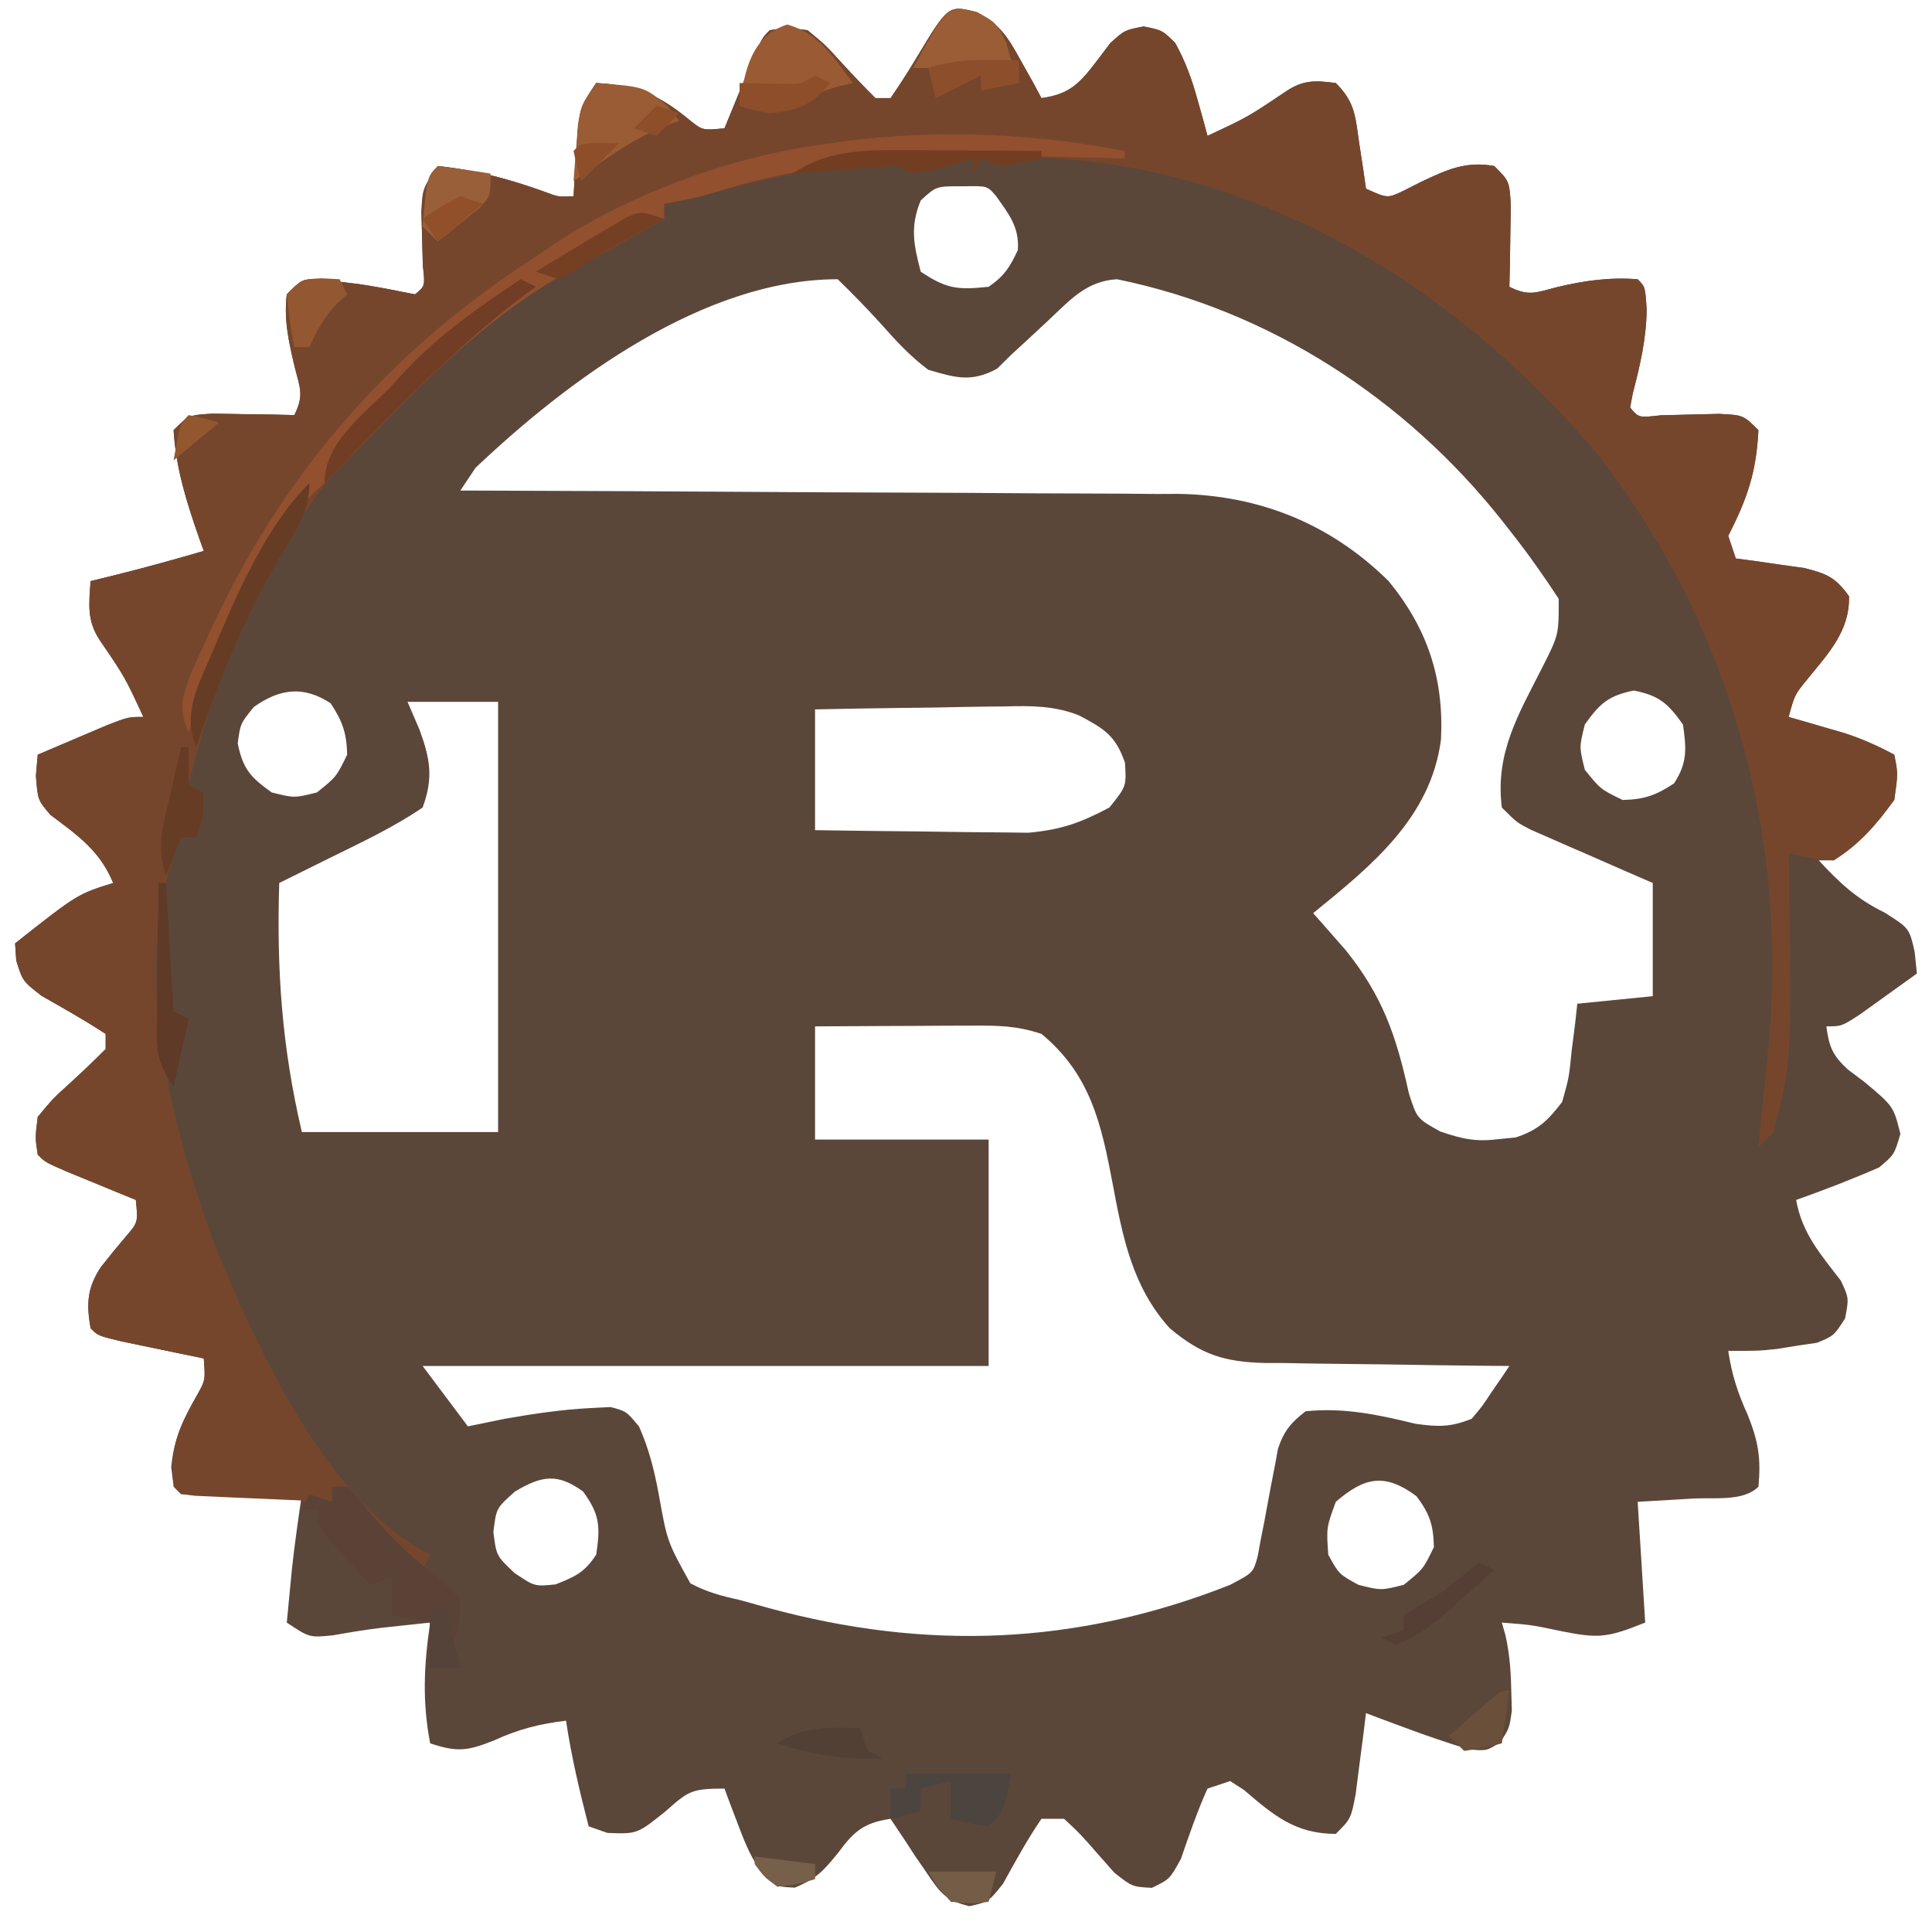 <?xml version="1.0" encoding="UTF-8"?>
<svg version="1.1" xmlns="http://www.w3.org/2000/svg" width="256" height="256">
<path d="M0 0 C3.193 1.71 4.159 3.36 5.895 6.508 C6.406 7.418 6.918 8.328 7.445 9.266 C8.008 10.314 8.008 10.314 8.582 11.383 C12.434 10.852 13.706 9.349 16.02 6.32 C16.575 5.587 17.131 4.853 17.703 4.098 C19.582 2.383 19.582 2.383 22.117 1.887 C24.582 2.383 24.582 2.383 26.289 4.055 C27.678 6.556 28.508 8.878 29.27 11.633 C29.647 12.971 29.647 12.971 30.031 14.336 C30.304 15.349 30.304 15.349 30.582 16.383 C35.911 13.896 35.911 13.896 40.77 10.633 C43.177 8.972 44.719 9.006 47.582 9.383 C50.207 12.007 50.165 13.871 50.707 17.508 C50.875 18.604 51.042 19.699 51.215 20.828 C51.336 21.671 51.457 22.514 51.582 23.383 C54.44 24.684 54.44 24.684 56.668 23.605 C57.423 23.223 58.179 22.84 58.957 22.445 C62.307 20.871 64.815 19.698 68.582 20.383 C70.582 22.383 70.582 22.383 70.777 25.641 C70.754 26.917 70.731 28.193 70.707 29.508 C70.689 30.789 70.671 32.07 70.652 33.391 C70.629 34.378 70.606 35.365 70.582 36.383 C73.159 37.671 74.084 37.16 76.832 36.445 C80.502 35.569 83.787 35.098 87.582 35.383 C88.582 36.383 88.582 36.383 88.77 39.383 C88.737 43.261 87.892 46.821 86.922 50.562 C86.81 51.163 86.698 51.764 86.582 52.383 C87.71 53.745 87.71 53.745 90.672 53.41 C93.234 53.35 95.797 53.288 98.359 53.223 C101.582 53.383 101.582 53.383 103.582 55.383 C103.304 60.945 102.128 64.407 99.582 69.383 C99.912 70.373 100.242 71.363 100.582 72.383 C101.413 72.492 102.245 72.602 103.102 72.715 C104.732 72.953 104.732 72.953 106.395 73.195 C108.013 73.422 108.013 73.422 109.664 73.652 C112.655 74.401 113.81 74.905 115.582 77.383 C115.715 82.045 112.744 85.072 109.957 88.516 C108.392 90.441 108.392 90.441 107.582 93.383 C108.595 93.673 108.595 93.673 109.629 93.969 C110.521 94.229 111.413 94.49 112.332 94.758 C113.214 95.013 114.095 95.268 115.004 95.531 C117.343 96.304 119.416 97.219 121.582 98.383 C122.082 100.883 122.082 100.883 121.582 104.383 C119.219 107.393 116.583 110.008 113.582 112.383 C112.922 112.383 112.262 112.383 111.582 112.383 C114.354 115.407 116.637 117.515 120.332 119.32 C123.582 121.383 123.582 121.383 124.285 124.512 C124.383 125.459 124.481 126.407 124.582 127.383 C122.961 128.555 121.335 129.721 119.707 130.883 C118.802 131.532 117.897 132.182 116.965 132.852 C114.582 134.383 114.582 134.383 112.582 134.383 C112.957 137.107 113.379 138.195 115.43 140.094 C116.526 140.917 116.526 140.917 117.645 141.758 C121.479 144.972 121.479 144.972 122.395 148.633 C121.582 151.383 121.582 151.383 119.582 153.07 C115.956 154.657 112.312 156.055 108.582 157.383 C109.353 161.798 111.818 164.585 114.5 168.066 C115.582 170.383 115.582 170.383 115.062 173.086 C113.582 175.383 113.582 175.383 111.34 176.309 C110.037 176.5 110.037 176.5 108.707 176.695 C107.843 176.836 106.98 176.976 106.09 177.121 C103.582 177.383 103.582 177.383 99.582 177.383 C100.058 180.523 100.818 182.902 102.145 185.82 C103.576 189.368 103.941 191.61 103.582 195.383 C101.6 197.365 97.749 196.793 95.02 196.945 C91.338 197.162 91.338 197.162 87.582 197.383 C87.912 202.663 88.242 207.943 88.582 213.383 C83.523 215.406 82.413 215.518 77.395 214.508 C73.513 213.688 73.513 213.688 69.582 213.383 C69.742 213.938 69.902 214.494 70.066 215.066 C70.625 217.576 70.786 219.875 70.832 222.445 C70.871 223.731 70.871 223.731 70.91 225.043 C70.582 227.383 70.582 227.383 69.379 229.254 C67.582 230.383 67.582 230.383 65.258 230.199 C62.389 229.324 59.579 228.37 56.77 227.32 C55.794 226.958 54.818 226.596 53.812 226.223 C53.076 225.946 52.34 225.668 51.582 225.383 C51.461 226.37 51.34 227.358 51.215 228.375 C51.047 229.656 50.88 230.938 50.707 232.258 C50.545 233.534 50.382 234.81 50.215 236.125 C49.582 239.383 49.582 239.383 47.582 241.383 C42.214 241.383 39.309 238.897 35.414 235.562 C34.809 235.173 34.205 234.784 33.582 234.383 C32.592 234.713 31.602 235.043 30.582 235.383 C29.209 238.431 28.153 241.538 27.059 244.695 C25.582 247.383 25.582 247.383 23.207 248.535 C20.582 248.383 20.582 248.383 18.23 246.512 C17.48 245.665 16.73 244.818 15.957 243.945 C13.759 241.424 13.759 241.424 11.582 239.383 C10.592 239.383 9.602 239.383 8.582 239.383 C6.686 242.151 5.119 245.042 3.496 247.977 C1.582 250.383 1.582 250.383 -0.945 250.965 C-4.099 250.222 -4.818 249.23 -6.605 246.57 C-7.094 245.863 -7.583 245.155 -8.086 244.426 C-8.526 243.752 -8.965 243.077 -9.418 242.383 C-10.078 241.393 -10.738 240.403 -11.418 239.383 C-14.987 239.935 -16.233 241.014 -18.355 243.883 C-20.315 246.288 -21.188 247.287 -24.105 248.508 C-26.418 248.383 -26.418 248.383 -27.926 247.199 C-29.74 244.991 -30.6 242.866 -31.605 240.195 C-31.95 239.294 -32.294 238.393 -32.648 237.465 C-32.902 236.778 -33.156 236.091 -33.418 235.383 C-37.852 235.383 -38.177 235.699 -41.293 238.445 C-44.986 241.398 -44.986 241.398 -48.918 241.258 C-49.743 240.969 -50.568 240.68 -51.418 240.383 C-52.623 235.725 -53.703 231.146 -54.418 226.383 C-57.996 226.819 -60.676 227.5 -63.98 229.008 C-67.522 230.424 -68.878 230.563 -72.418 229.383 C-73.486 223.806 -73.244 218.988 -72.418 213.383 C-73.772 213.527 -75.126 213.673 -76.48 213.82 C-77.299 213.908 -78.118 213.996 -78.961 214.086 C-81.082 214.342 -83.19 214.697 -85.293 215.07 C-88.418 215.383 -88.418 215.383 -91.418 213.383 C-91.274 211.862 -91.128 210.341 -90.98 208.82 C-90.899 207.973 -90.818 207.126 -90.734 206.254 C-90.37 202.951 -89.901 199.67 -89.418 196.383 C-90.561 196.394 -91.705 196.406 -92.883 196.418 C-94.374 196.427 -95.865 196.436 -97.355 196.445 C-98.11 196.454 -98.865 196.462 -99.643 196.471 C-101.568 196.479 -103.493 196.435 -105.418 196.383 C-106.418 195.383 -106.418 195.383 -106.73 192.82 C-106.376 188.925 -105.198 186.569 -103.293 183.215 C-102.202 181.27 -102.202 181.27 -102.418 178.383 C-103.917 178.075 -103.917 178.075 -105.445 177.762 C-107.381 177.358 -107.381 177.358 -109.355 176.945 C-110.643 176.678 -111.931 176.412 -113.258 176.137 C-116.418 175.383 -116.418 175.383 -117.418 174.383 C-117.971 171.142 -117.885 169.104 -116.078 166.312 C-114.99 164.925 -113.874 163.557 -112.73 162.215 C-111.127 160.352 -111.127 160.352 -111.418 157.383 C-112.7 156.859 -112.7 156.859 -114.008 156.324 C-115.113 155.869 -116.217 155.414 -117.355 154.945 C-119.009 154.267 -119.009 154.267 -120.695 153.574 C-123.418 152.383 -123.418 152.383 -124.418 151.383 C-124.762 149.113 -124.762 149.113 -124.418 146.383 C-122.449 143.996 -122.449 143.996 -119.918 141.695 C-118.388 140.29 -116.88 138.859 -115.418 137.383 C-115.418 136.723 -115.418 136.063 -115.418 135.383 C-118.184 133.574 -121.041 131.965 -123.914 130.332 C-126.418 128.383 -126.418 128.383 -127.266 125.652 C-127.316 124.903 -127.366 124.154 -127.418 123.383 C-119.156 116.863 -119.156 116.863 -114.418 115.383 C-116.208 111.067 -119.082 109.105 -122.738 106.359 C-124.418 104.383 -124.418 104.383 -124.66 101.156 C-124.58 100.241 -124.5 99.326 -124.418 98.383 C-122.461 97.545 -120.503 96.713 -118.543 95.883 C-116.907 95.187 -116.907 95.187 -115.238 94.477 C-112.418 93.383 -112.418 93.383 -110.418 93.383 C-112.884 88.069 -112.884 88.069 -116.168 83.258 C-117.927 80.619 -117.629 78.476 -117.418 75.383 C-116.242 75.094 -115.067 74.805 -113.855 74.508 C-110.016 73.55 -106.217 72.491 -102.418 71.383 C-102.623 70.814 -102.828 70.246 -103.039 69.66 C-104.701 64.896 -106.109 60.436 -106.418 55.383 C-104.418 53.383 -104.418 53.383 -101.16 53.188 C-99.246 53.222 -99.246 53.222 -97.293 53.258 C-95.371 53.285 -95.371 53.285 -93.41 53.312 C-92.423 53.336 -91.435 53.359 -90.418 53.383 C-89.125 50.797 -89.646 49.831 -90.355 47.07 C-91.136 43.768 -91.832 40.795 -91.418 37.383 C-89.418 35.383 -89.418 35.383 -87.211 35.371 C-86.351 35.478 -85.491 35.585 -84.605 35.695 C-83.713 35.802 -82.821 35.909 -81.902 36.02 C-80.044 36.291 -78.196 36.632 -76.355 37.008 C-75.396 37.193 -75.396 37.193 -74.418 37.383 C-73.086 36.284 -73.086 36.284 -73.391 33.547 C-73.45 31.193 -73.513 28.838 -73.578 26.484 C-73.418 23.383 -73.418 23.383 -71.418 20.383 C-66.427 20.914 -62.06 22.062 -57.336 23.762 C-55.437 24.486 -55.437 24.486 -53.418 24.383 C-53.344 23.136 -53.344 23.136 -53.27 21.863 C-53.195 20.777 -53.12 19.69 -53.043 18.57 C-52.973 17.491 -52.904 16.412 -52.832 15.301 C-52.418 12.383 -52.418 12.383 -50.418 9.383 C-45.027 9.713 -42.164 10.886 -37.996 14.324 C-36.319 15.661 -36.319 15.661 -33.418 15.383 C-32.894 14.101 -32.894 14.101 -32.359 12.793 C-31.904 11.688 -31.449 10.584 -30.98 9.445 C-30.528 8.343 -30.076 7.241 -29.609 6.105 C-28.418 3.383 -28.418 3.383 -27.418 2.383 C-25.148 2.039 -25.148 2.039 -22.418 2.383 C-20.031 4.352 -20.031 4.352 -17.73 6.883 C-16.325 8.413 -14.894 9.921 -13.418 11.383 C-12.758 11.383 -12.098 11.383 -11.418 11.383 C-10.184 9.616 -9.029 7.793 -7.918 5.945 C-3.756 -0.959 -3.756 -0.959 0 0 Z M-7.418 24.945 C-8.849 28.434 -8.352 30.78 -7.418 34.383 C-3.949 36.696 -2.496 36.808 1.582 36.383 C3.667 34.945 4.394 33.785 5.457 31.508 C5.638 28.437 4.313 26.846 2.582 24.383 C1.417 23.005 1.417 23.005 -1.793 23.07 C-5.362 23.046 -5.362 23.046 -7.418 24.945 Z M-66.418 60.383 C-67.078 61.373 -67.738 62.363 -68.418 63.383 C-66.519 63.388 -66.519 63.388 -64.582 63.394 C-52.621 63.431 -40.66 63.489 -28.699 63.567 C-22.551 63.606 -16.403 63.638 -10.254 63.654 C-4.315 63.669 1.624 63.704 7.564 63.751 C9.824 63.766 12.084 63.774 14.344 63.775 C17.522 63.777 20.7 63.804 23.878 63.837 C25.264 63.829 25.264 63.829 26.677 63.822 C37.466 63.992 46.892 67.786 54.582 75.383 C59.732 81.666 61.928 88.295 61.52 96.383 C60.162 106.78 52.288 113.11 44.582 119.383 C45.162 120.036 45.162 120.036 45.754 120.703 C46.275 121.299 46.795 121.894 47.332 122.508 C47.843 123.088 48.353 123.668 48.879 124.266 C53.794 130.376 55.595 135.642 57.262 143.238 C58.333 146.592 58.333 146.592 61.426 148.312 C64.401 149.321 66.134 149.706 69.207 149.32 C69.942 149.247 70.677 149.173 71.434 149.098 C74.416 148.105 75.675 146.88 77.582 144.383 C78.49 141.129 78.49 141.129 78.832 137.633 C78.982 136.462 79.131 135.292 79.285 134.086 C79.432 132.748 79.432 132.748 79.582 131.383 C82.882 131.053 86.182 130.723 89.582 130.383 C89.582 125.433 89.582 120.483 89.582 115.383 C88.306 114.829 87.03 114.274 85.715 113.703 C84.045 112.972 82.376 112.24 80.707 111.508 C79.865 111.143 79.024 110.778 78.156 110.402 C77.351 110.048 76.545 109.693 75.715 109.328 C74.971 109.003 74.228 108.679 73.461 108.344 C71.582 107.383 71.582 107.383 69.582 105.383 C68.68 98.185 71.763 93.089 74.914 86.879 C77.136 82.49 77.136 82.49 77.117 77.727 C75.152 74.726 73.111 71.825 70.895 69.008 C70.442 68.431 69.989 67.853 69.522 67.259 C56.797 51.225 38.832 39.513 18.582 35.383 C14.551 35.635 12.435 38.07 9.582 40.758 C7.924 42.309 6.258 43.852 4.582 45.383 C3.963 45.994 3.345 46.605 2.707 47.234 C-0.697 49.074 -2.767 48.452 -6.418 47.383 C-8.795 45.614 -10.706 43.532 -12.668 41.32 C-14.535 39.264 -16.42 37.32 -18.418 35.383 C-36.159 35.383 -54.154 48.739 -66.418 60.383 Z M-95.793 92.07 C-97.57 94.269 -97.57 94.269 -97.918 96.883 C-97.244 100.253 -96.209 101.4 -93.418 103.383 C-90.418 104.133 -90.418 104.133 -87.418 103.383 C-84.846 101.314 -84.846 101.314 -83.418 98.383 C-83.487 95.488 -84.029 93.976 -85.605 91.57 C-89.224 89.2 -92.367 89.636 -95.793 92.07 Z M80.582 94.383 C79.832 97.383 79.832 97.383 80.582 100.383 C82.651 102.954 82.651 102.954 85.582 104.383 C88.477 104.314 89.989 103.771 92.395 102.195 C94.192 99.452 94.04 97.587 93.582 94.383 C91.599 91.592 90.452 90.557 87.082 89.883 C83.712 90.557 82.565 91.592 80.582 94.383 Z M-75.418 91.383 C-74.902 92.579 -74.387 93.775 -73.855 95.008 C-72.438 98.841 -71.947 101.429 -73.418 105.383 C-77.285 108.023 -81.537 110.002 -85.73 112.07 C-86.376 112.391 -87.021 112.711 -87.686 113.041 C-89.262 113.823 -90.84 114.603 -92.418 115.383 C-92.775 126.922 -92.067 137.126 -89.418 148.383 C-80.838 148.383 -72.258 148.383 -63.418 148.383 C-63.418 129.573 -63.418 110.763 -63.418 91.383 C-67.378 91.383 -71.338 91.383 -75.418 91.383 Z M-21.418 92.383 C-21.418 97.663 -21.418 102.943 -21.418 108.383 C-16.988 108.452 -12.56 108.512 -8.131 108.548 C-6.626 108.563 -5.122 108.583 -3.618 108.609 C-1.446 108.646 0.726 108.663 2.898 108.676 C4.854 108.699 4.854 108.699 6.85 108.723 C11.194 108.327 13.745 107.419 17.582 105.383 C19.841 102.576 19.841 102.576 19.645 99.445 C18.388 95.823 16.905 94.961 13.593 93.192 C10.333 91.88 7.131 91.888 3.68 91.992 C2.957 91.998 2.235 92.004 1.49 92.009 C-0.792 92.032 -3.073 92.082 -5.355 92.133 C-6.913 92.153 -8.471 92.171 -10.029 92.188 C-13.827 92.228 -17.62 92.306 -21.418 92.383 Z M-21.418 134.383 C-21.418 139.333 -21.418 144.283 -21.418 149.383 C-13.828 149.383 -6.238 149.383 1.582 149.383 C1.582 159.283 1.582 169.183 1.582 179.383 C-23.168 179.383 -47.918 179.383 -73.418 179.383 C-71.438 182.023 -69.458 184.663 -67.418 187.383 C-65.005 186.888 -65.005 186.888 -62.543 186.383 C-58.667 185.697 -54.851 185.137 -50.918 184.945 C-49.727 184.885 -49.727 184.885 -48.512 184.824 C-46.418 185.383 -46.418 185.383 -44.742 187.406 C-43.432 190.35 -42.734 193.149 -42.142 196.31 C-41.011 202.655 -41.011 202.655 -37.945 208.176 C-35.774 209.345 -33.833 209.85 -31.418 210.383 C-29.539 210.907 -29.539 210.907 -27.621 211.441 C-6.688 217.147 13.305 216.401 33.582 208.383 C36.648 206.768 36.648 206.768 37.242 204.551 C37.375 203.826 37.508 203.102 37.645 202.355 C37.802 201.563 37.959 200.771 38.121 199.955 C38.273 199.127 38.425 198.299 38.582 197.445 C38.884 195.809 39.196 194.175 39.52 192.543 C39.652 191.817 39.785 191.092 39.922 190.344 C40.718 187.979 41.617 186.906 43.582 185.383 C48.677 184.863 53.234 185.841 58.152 187.043 C61.14 187.461 62.751 187.507 65.582 186.383 C66.97 184.743 66.97 184.743 68.239 182.821 C68.68 182.18 69.122 181.539 69.576 180.879 C70.074 180.138 70.074 180.138 70.582 179.383 C69.432 179.373 68.282 179.364 67.097 179.354 C62.814 179.314 58.532 179.249 54.249 179.175 C52.399 179.147 50.548 179.126 48.697 179.112 C46.031 179.09 43.365 179.044 40.699 178.992 C39.877 178.991 39.055 178.99 38.208 178.988 C32.884 178.854 29.795 177.922 25.582 174.383 C20.631 168.934 19.335 162.296 18.02 155.258 C16.519 147.339 15.086 140.756 8.582 135.383 C5.285 134.284 2.852 134.269 -0.617 134.285 C-2.43 134.29 -2.43 134.29 -4.279 134.295 C-5.542 134.303 -6.805 134.312 -8.105 134.32 C-9.38 134.325 -10.654 134.329 -11.967 134.334 C-15.117 134.346 -18.268 134.364 -21.418 134.383 Z M-61.168 196.008 C-63.658 198.22 -63.658 198.22 -64.043 201.383 C-63.648 204.537 -63.648 204.537 -61.23 206.82 C-58.571 208.608 -58.571 208.608 -55.793 208.32 C-53.183 207.29 -51.958 206.733 -50.418 204.383 C-49.866 200.677 -49.924 199.053 -52.168 196.008 C-55.582 193.542 -57.635 193.92 -61.168 196.008 Z M47.582 197.383 C46.334 200.788 46.334 200.788 46.582 204.383 C47.999 206.966 47.999 206.966 50.582 208.383 C53.582 209.133 53.582 209.133 56.582 208.383 C59.154 206.314 59.154 206.314 60.582 203.383 C60.512 200.437 60.03 198.98 58.27 196.633 C54.155 193.585 51.461 194.028 47.582 197.383 Z " fill="#5B473A" transform="translate(129.418,1.617)"/>
<path d="M0 0 C3.193 1.71 4.159 3.36 5.895 6.508 C6.406 7.418 6.918 8.328 7.445 9.266 C8.008 10.314 8.008 10.314 8.582 11.383 C12.434 10.852 13.706 9.349 16.02 6.32 C16.575 5.587 17.131 4.853 17.703 4.098 C19.582 2.383 19.582 2.383 22.117 1.887 C24.582 2.383 24.582 2.383 26.289 4.055 C27.678 6.556 28.508 8.878 29.27 11.633 C29.647 12.971 29.647 12.971 30.031 14.336 C30.304 15.349 30.304 15.349 30.582 16.383 C35.911 13.896 35.911 13.896 40.77 10.633 C43.177 8.972 44.719 9.006 47.582 9.383 C50.207 12.007 50.165 13.871 50.707 17.508 C50.875 18.604 51.042 19.699 51.215 20.828 C51.336 21.671 51.457 22.514 51.582 23.383 C54.44 24.684 54.44 24.684 56.668 23.605 C57.423 23.223 58.179 22.84 58.957 22.445 C62.307 20.871 64.815 19.698 68.582 20.383 C70.582 22.383 70.582 22.383 70.777 25.641 C70.754 26.917 70.731 28.193 70.707 29.508 C70.689 30.789 70.671 32.07 70.652 33.391 C70.629 34.378 70.606 35.365 70.582 36.383 C73.159 37.671 74.084 37.16 76.832 36.445 C80.502 35.569 83.787 35.098 87.582 35.383 C88.582 36.383 88.582 36.383 88.77 39.383 C88.737 43.261 87.892 46.821 86.922 50.562 C86.81 51.163 86.698 51.764 86.582 52.383 C87.71 53.745 87.71 53.745 90.672 53.41 C93.234 53.35 95.797 53.288 98.359 53.223 C101.582 53.383 101.582 53.383 103.582 55.383 C103.304 60.945 102.128 64.407 99.582 69.383 C99.912 70.373 100.242 71.363 100.582 72.383 C101.413 72.492 102.245 72.602 103.102 72.715 C104.732 72.953 104.732 72.953 106.395 73.195 C108.013 73.422 108.013 73.422 109.664 73.652 C112.655 74.401 113.81 74.905 115.582 77.383 C115.715 82.045 112.744 85.072 109.957 88.516 C108.392 90.441 108.392 90.441 107.582 93.383 C108.595 93.673 108.595 93.673 109.629 93.969 C110.521 94.229 111.413 94.49 112.332 94.758 C113.214 95.013 114.095 95.268 115.004 95.531 C117.343 96.304 119.416 97.219 121.582 98.383 C122.082 100.883 122.082 100.883 121.582 104.383 C119.323 107.569 116.915 110.326 113.582 112.383 C110.309 112.105 110.309 112.105 107.582 111.383 C107.593 112.006 107.603 112.63 107.614 113.272 C107.989 139.066 107.989 139.066 105.582 148.383 C104.922 149.043 104.262 149.703 103.582 150.383 C103.643 149.794 103.703 149.205 103.766 148.598 C104.042 145.881 104.312 143.163 104.582 140.445 C104.677 139.519 104.773 138.593 104.871 137.639 C107.678 109.073 99.823 80.923 82.047 58.285 C64.592 37.732 40.446 22.174 13.064 19.559 C-3.411 18.388 -18.574 19.222 -34.456 23.832 C-36.755 24.478 -39.066 24.968 -41.418 25.383 C-41.418 26.043 -41.418 26.703 -41.418 27.383 C-42.73 28.112 -44.043 28.841 -45.355 29.57 C-46.179 30.031 -47.003 30.491 -47.852 30.965 C-49.46 31.853 -51.076 32.728 -52.703 33.582 C-70.496 43.028 -86.679 59.214 -95.418 77.383 C-95.711 77.986 -96.004 78.589 -96.306 79.211 C-99.874 86.708 -102.538 94.3 -104.418 102.383 C-103.758 102.713 -103.098 103.043 -102.418 103.383 C-102.418 106.383 -102.418 106.383 -103.418 109.383 C-104.078 109.383 -104.738 109.383 -105.418 109.383 C-112.623 125.316 -106.753 147.543 -101.043 163.195 C-95.576 176.538 -86.237 197.474 -72.418 204.383 C-72.748 205.043 -73.078 205.703 -73.418 206.383 C-74.717 205.308 -76.007 204.222 -77.293 203.133 C-78.012 202.53 -78.732 201.926 -79.473 201.305 C-81.388 199.412 -82.382 197.846 -83.418 195.383 C-84.078 195.383 -84.738 195.383 -85.418 195.383 C-85.418 196.043 -85.418 196.703 -85.418 197.383 C-88.731 197.245 -92.043 197.096 -95.355 196.945 C-96.301 196.906 -97.247 196.867 -98.221 196.826 C-99.12 196.784 -100.019 196.742 -100.945 196.699 C-102.194 196.644 -102.194 196.644 -103.469 196.588 C-105.418 196.383 -105.418 196.383 -106.418 195.383 C-107.024 190.412 -105.681 187.418 -103.293 183.215 C-102.202 181.27 -102.202 181.27 -102.418 178.383 C-103.917 178.075 -103.917 178.075 -105.445 177.762 C-107.381 177.358 -107.381 177.358 -109.355 176.945 C-110.643 176.678 -111.931 176.412 -113.258 176.137 C-116.418 175.383 -116.418 175.383 -117.418 174.383 C-117.971 171.142 -117.885 169.104 -116.078 166.312 C-114.99 164.925 -113.874 163.557 -112.73 162.215 C-111.127 160.352 -111.127 160.352 -111.418 157.383 C-112.7 156.859 -112.7 156.859 -114.008 156.324 C-115.113 155.869 -116.217 155.414 -117.355 154.945 C-119.009 154.267 -119.009 154.267 -120.695 153.574 C-123.418 152.383 -123.418 152.383 -124.418 151.383 C-124.762 149.113 -124.762 149.113 -124.418 146.383 C-122.449 143.996 -122.449 143.996 -119.918 141.695 C-118.388 140.29 -116.88 138.859 -115.418 137.383 C-115.418 136.723 -115.418 136.063 -115.418 135.383 C-118.184 133.574 -121.041 131.965 -123.914 130.332 C-126.418 128.383 -126.418 128.383 -127.266 125.652 C-127.316 124.903 -127.366 124.154 -127.418 123.383 C-119.156 116.863 -119.156 116.863 -114.418 115.383 C-116.208 111.067 -119.082 109.105 -122.738 106.359 C-124.418 104.383 -124.418 104.383 -124.66 101.156 C-124.58 100.241 -124.5 99.326 -124.418 98.383 C-122.461 97.545 -120.503 96.713 -118.543 95.883 C-116.907 95.187 -116.907 95.187 -115.238 94.477 C-112.418 93.383 -112.418 93.383 -110.418 93.383 C-112.884 88.069 -112.884 88.069 -116.168 83.258 C-117.927 80.619 -117.629 78.476 -117.418 75.383 C-116.242 75.094 -115.067 74.805 -113.855 74.508 C-110.016 73.55 -106.217 72.491 -102.418 71.383 C-102.623 70.814 -102.828 70.246 -103.039 69.66 C-104.701 64.896 -106.109 60.436 -106.418 55.383 C-104.418 53.383 -104.418 53.383 -101.16 53.188 C-99.246 53.222 -99.246 53.222 -97.293 53.258 C-95.371 53.285 -95.371 53.285 -93.41 53.312 C-92.423 53.336 -91.435 53.359 -90.418 53.383 C-89.125 50.797 -89.646 49.831 -90.355 47.07 C-91.136 43.768 -91.832 40.795 -91.418 37.383 C-89.418 35.383 -89.418 35.383 -87.211 35.371 C-86.351 35.478 -85.491 35.585 -84.605 35.695 C-83.713 35.802 -82.821 35.909 -81.902 36.02 C-80.044 36.291 -78.196 36.632 -76.355 37.008 C-75.396 37.193 -75.396 37.193 -74.418 37.383 C-73.086 36.284 -73.086 36.284 -73.391 33.547 C-73.45 31.193 -73.513 28.838 -73.578 26.484 C-73.418 23.383 -73.418 23.383 -71.418 20.383 C-66.427 20.914 -62.06 22.062 -57.336 23.762 C-55.437 24.486 -55.437 24.486 -53.418 24.383 C-53.344 23.136 -53.344 23.136 -53.27 21.863 C-53.195 20.777 -53.12 19.69 -53.043 18.57 C-52.973 17.491 -52.904 16.412 -52.832 15.301 C-52.418 12.383 -52.418 12.383 -50.418 9.383 C-45.027 9.713 -42.164 10.886 -37.996 14.324 C-36.319 15.661 -36.319 15.661 -33.418 15.383 C-32.894 14.101 -32.894 14.101 -32.359 12.793 C-31.904 11.688 -31.449 10.584 -30.98 9.445 C-30.528 8.343 -30.076 7.241 -29.609 6.105 C-28.418 3.383 -28.418 3.383 -27.418 2.383 C-25.148 2.039 -25.148 2.039 -22.418 2.383 C-20.031 4.352 -20.031 4.352 -17.73 6.883 C-16.325 8.413 -14.894 9.921 -13.418 11.383 C-12.758 11.383 -12.098 11.383 -11.418 11.383 C-10.184 9.616 -9.029 7.793 -7.918 5.945 C-3.756 -0.959 -3.756 -0.959 0 0 Z " fill="#76462C" transform="translate(129.418,1.617)"/>
<path d="M0 0 C0 0.33 0 0.66 0 1 C-0.95 0.974 -1.901 0.948 -2.88 0.921 C-20.496 0.478 -37.183 0.099 -54.183 5.449 C-56.428 6.13 -58.689 6.599 -61 7 C-61 7.66 -61 8.32 -61 9 C-62.969 10.094 -62.969 10.094 -64.938 11.188 C-65.761 11.648 -66.585 12.108 -67.434 12.582 C-69.042 13.471 -70.658 14.345 -72.285 15.199 C-81.969 20.34 -89.621 27.327 -97.25 35.125 C-98.026 35.91 -98.802 36.695 -99.602 37.504 C-101.092 39.012 -102.578 40.524 -104.061 42.04 C-105.605 43.601 -107.194 45.117 -108.797 46.617 C-111.442 49.478 -113.233 52.561 -115 56 C-115.34 56.648 -115.681 57.297 -116.031 57.965 C-119.196 64.126 -121.707 70.463 -124 77 C-125.363 73.964 -124.914 72.75 -123.812 69.531 C-123.223 68.181 -122.618 66.838 -122 65.5 C-121.678 64.789 -121.356 64.079 -121.025 63.347 C-111.46 42.61 -97.177 26.309 -78 14 C-77.215 13.457 -76.43 12.915 -75.621 12.355 C-65.156 5.457 -51.441 0.53 -39 -1 C-38.256 -1.108 -37.512 -1.217 -36.746 -1.328 C-24.406 -2.873 -12.19 -2.338 0 0 Z " fill="#92502F" transform="translate(149,20)"/>
<path d="M0 0 C0.66 0 1.32 0 2 0 C3.445 1.504 3.445 1.504 5.125 3.562 C7.708 6.652 10.334 9.142 13.5 11.625 C15.535 13.336 15.535 13.336 17 15 C16.938 18.25 16.938 18.25 16 21 C16.33 21.99 16.66 22.98 17 24 C15.68 24 14.36 24 13 24 C13 22.02 13 20.04 13 18 C11.35 17.67 9.7 17.34 8 17 C8 15.35 8 13.7 8 12 C7.01 12.33 6.02 12.66 5 13 C3.827 11.714 2.662 10.421 1.5 9.125 C0.85 8.406 0.201 7.686 -0.469 6.945 C-2 5 -2 5 -2 3 C-2.66 3 -3.32 3 -4 3 C-3.67 2.34 -3.34 1.68 -3 1 C-2.01 1.33 -1.02 1.66 0 2 C0 1.34 0 0.68 0 0 Z " fill="#5B4236" transform="translate(44,197)"/>
<path d="M0 0 C4.198 1.172 6.158 4.342 8.688 7.75 C8.07 7.894 7.453 8.039 6.816 8.188 C4.57 8.781 2.747 9.687 0.688 10.75 C-2.446 11.794 -3.302 11.684 -6.312 10.75 C-5.66 6.18 -4.794 1.555 0 0 Z " fill="#9A5B34" transform="translate(104.312,3.25)"/>
<path d="M0 0 C6.4 0.492 6.4 0.492 9.438 3.062 C10.211 4.022 10.211 4.022 11 5 C10.274 5.266 9.549 5.531 8.801 5.805 C5.998 7.001 3.695 8.403 1.188 10.125 C0.397 10.664 -0.393 11.203 -1.207 11.758 C-1.799 12.168 -2.39 12.578 -3 13 C-2.886 11.395 -2.758 9.791 -2.625 8.188 C-2.555 7.294 -2.486 6.401 -2.414 5.48 C-2 3 -2 3 0 0 Z " fill="#9A5C35" transform="translate(79,11)"/>
<path d="M0 0 C0 4.125 -2.062 6.753 -4.125 10.188 C-8.775 18.143 -12.047 26.292 -15 35 C-16.943 30.324 -14.555 26.548 -12.753 22.15 C-9.589 14.672 -5.79 5.79 0 0 Z M-17 35 C-16.67 35 -16.34 35 -16 35 C-16 36.65 -16 38.3 -16 40 C-15.34 40.33 -14.68 40.66 -14 41 C-14 44 -14 44 -15 47 C-15.66 47 -16.32 47 -17 47 C-17.66 48.65 -18.32 50.3 -19 52 C-20.302 48.094 -19.478 45.805 -18.562 41.812 C-18.275 40.54 -17.988 39.268 -17.691 37.957 C-17.463 36.981 -17.235 36.005 -17 35 Z " fill="#673C25" transform="translate(41,64)"/>
<path d="M0 0 C4.62 0 9.24 0 14 0 C13 5 13 5 11 7 C8.375 6.625 8.375 6.625 6 6 C6 4.35 6 2.7 6 1 C4.68 1.33 3.36 1.66 2 2 C2 2.99 2 3.98 2 5 C0.68 5.33 -0.64 5.66 -2 6 C-2 4.68 -2 3.36 -2 2 C-1.34 2 -0.68 2 0 2 C0 1.34 0 0.68 0 0 Z " fill="#4C443F" transform="translate(120,235)"/>
<path d="M0 0 C0.66 0.33 1.32 0.66 2 1 C1.23 1.553 1.23 1.553 0.445 2.117 C-9.241 9.455 -17.517 18.337 -26 27 C-26 21.499 -20.633 17.826 -17 14 C-16.404 13.352 -15.809 12.703 -15.195 12.035 C-10.662 7.252 -5.481 3.629 0 0 Z " fill="#713D24" transform="translate(69,37)"/>
<path d="M0 0 C2.5 1.375 2.5 1.375 3.812 4 C4.153 5.176 4.153 5.176 4.5 6.375 C0.114 7.077 -4.058 7.483 -8.5 7.375 C-3.94 -0.985 -3.94 -0.985 0 0 Z " fill="#9A5D36" transform="translate(129.5,1.625)"/>
<path d="M0 0 C2.339 0.287 4.674 0.619 7 1 C7 4 7 4 5.469 5.605 C4.819 6.128 4.169 6.65 3.5 7.188 C2.85 7.717 2.201 8.247 1.531 8.793 C1.026 9.191 0.521 9.59 0 10 C-0.66 9.34 -1.32 8.68 -2 8 C-1.423 1.423 -1.423 1.423 0 0 Z " fill="#995F38" transform="translate(58,22)"/>
<path d="M0 0 C1.063 0.003 2.127 0.006 3.223 0.01 C4.864 0.022 4.864 0.022 6.539 0.035 C7.657 0.04 8.774 0.044 9.926 0.049 C12.672 0.061 15.418 0.077 18.164 0.098 C18.164 0.428 18.164 0.758 18.164 1.098 C12.414 2.223 12.414 2.223 10.164 1.098 C9.834 1.758 9.504 2.418 9.164 3.098 C9.164 2.438 9.164 1.778 9.164 1.098 C8.61 1.254 8.055 1.41 7.484 1.57 C6.76 1.765 6.035 1.96 5.289 2.16 C4.57 2.357 3.85 2.555 3.109 2.758 C1.164 3.098 1.164 3.098 -0.836 2.098 C-3.214 2.186 -5.589 2.341 -7.961 2.535 C-9.242 2.637 -10.524 2.739 -11.844 2.844 C-12.831 2.928 -13.819 3.011 -14.836 3.098 C-10.167 -0.015 -5.499 -0.03 0 0 Z " fill="#733D22" transform="translate(119.836,19.902)"/>
<path d="M0 0 C0.784 0.041 1.567 0.083 2.375 0.125 C2.705 0.785 3.035 1.445 3.375 2.125 C2.694 2.744 2.694 2.744 2 3.375 C0.315 5.189 -0.618 6.878 -1.625 9.125 C-2.285 9.125 -2.945 9.125 -3.625 9.125 C-4.25 5.75 -4.25 5.75 -4.625 2.125 C-2.625 0.125 -2.625 0.125 0 0 Z " fill="#935731" transform="translate(42.625,36.875)"/>
<path d="M0 0 C0.33 0 0.66 0 1 0 C1.33 5.61 1.66 11.22 2 17 C2.66 17.33 3.32 17.66 4 18 C3.34 20.97 2.68 23.94 2 27 C-0.266 23.601 -0.237 22.437 -0.195 18.457 C-0.189 17.384 -0.182 16.311 -0.176 15.205 C-0.151 13.526 -0.151 13.526 -0.125 11.812 C-0.116 10.681 -0.107 9.55 -0.098 8.385 C-0.074 5.59 -0.041 2.795 0 0 Z " fill="#5F3A27" transform="translate(21,117)"/>
<path d="M0 0 C0.33 0.99 0.66 1.98 1 3 C1.66 3.33 2.32 3.66 3 4 C-2.192 4.212 -6.127 3.591 -11 2 C-7.366 -0.326 -4.229 -0.163 0 0 Z " fill="#534035" transform="translate(114,229)"/>
<path d="M0 0 C-0.33 2.31 -0.66 4.62 -1 7 C-3.375 7.625 -3.375 7.625 -6 8 C-6.66 7.34 -7.32 6.68 -8 6 C-6.857 4.997 -5.71 3.998 -4.562 3 C-3.924 2.443 -3.286 1.886 -2.629 1.312 C-1 0 -1 0 0 0 Z " fill="#6A4F3B" transform="translate(200,224)"/>
<path d="M0 0 C0.99 0.33 1.98 0.66 3 1 C1.515 2.485 1.515 2.485 0 4 C-0.99 3.67 -1.98 3.34 -3 3 C-2.01 2.01 -1.02 1.02 0 0 Z M-7.438 4.938 C-6.231 4.968 -6.231 4.968 -5 5 C-6.65 6.65 -8.3 8.3 -10 10 C-10.562 8.062 -10.562 8.062 -11 6 C-10 5 -10 5 -7.438 4.938 Z " fill="#8E4E2A" transform="translate(87,14)"/>
<path d="M0 0 C0 0.99 0 1.98 0 3 C-1.65 3.33 -3.3 3.66 -5 4 C-5 3.34 -5 2.68 -5 2 C-6.98 2.99 -8.96 3.98 -11 5 C-11.33 3.68 -11.66 2.36 -12 1 C-8.019 -0.327 -4.15 -0.069 0 0 Z " fill="#8D4F2B" transform="translate(135,8)"/>
<path d="M0 0 C2.97 0 5.94 0 9 0 C8.67 1.32 8.34 2.64 8 4 C5.688 4.25 5.688 4.25 3 4 C1.188 2 1.188 2 0 0 Z " fill="#745D47" transform="translate(123,248)"/>
<path d="M0 0 C0.66 0.33 1.32 0.66 2 1 C-6.923 9.081 -6.923 9.081 -11 11 C-11.66 10.67 -12.32 10.34 -13 10 C-12.01 9.67 -11.02 9.34 -10 9 C-10 8.34 -10 7.68 -10 7 C-8.354 5.966 -6.683 4.972 -5 4 C-3.315 2.69 -1.644 1.362 0 0 Z " fill="#553F34" transform="translate(196,207)"/>
<path d="M0 0 C-0.592 0.326 -1.183 0.652 -1.793 0.988 C-2.583 1.425 -3.373 1.862 -4.188 2.312 C-5.009 2.765 -5.83 3.217 -6.676 3.684 C-8.445 4.686 -10.172 5.764 -11.875 6.875 C-12.576 7.246 -13.277 7.617 -14 8 C-14.99 7.67 -15.98 7.34 -17 7 C-15.418 6.04 -13.834 5.082 -12.25 4.125 C-10.927 3.324 -10.927 3.324 -9.578 2.508 C-8.727 2.01 -7.877 1.513 -7 1 C-6.294 0.585 -5.587 0.17 -4.859 -0.258 C-3 -1 -3 -1 0 0 Z " fill="#753F23" transform="translate(88,29)"/>
<path d="M0 0 C0.66 0.33 1.32 0.66 2 1 C-0.397 3.902 -2.271 4.636 -6 5 C-8.312 4.562 -8.312 4.562 -10 4 C-10 3.01 -10 2.02 -10 1 C-7.982 1.033 -5.964 1.065 -3.945 1.098 C-1.918 1.126 -1.918 1.126 0 0 Z " fill="#8F4E2A" transform="translate(108,10)"/>
<path d="M0 0 C2.64 0.33 5.28 0.66 8 1 C8 1.66 8 2.32 8 3 C5.688 3.688 5.688 3.688 3 4 C1.188 2.625 1.188 2.625 0 1 C0 0.67 0 0.34 0 0 Z " fill="#776049" transform="translate(100,246)"/>
<path d="M0 0 C0.33 0 0.66 0 1 0 C1.66 2.64 2.32 5.28 3 8 C1.68 8 0.36 8 -1 8 C-1.042 5.667 -1.041 3.333 -1 1 C-0.67 0.67 -0.34 0.34 0 0 Z " fill="#554238" transform="translate(58,213)"/>
<path d="M0 0 C2.062 0.438 2.062 0.438 4 1 C1.03 3.475 1.03 3.475 -2 6 C-1.125 1.125 -1.125 1.125 0 0 Z " fill="#935730" transform="translate(25,55)"/>
<path d="M0 0 C0.99 0.33 1.98 0.66 3 1 C0.03 3.475 0.03 3.475 -3 6 C-3.66 5.01 -4.32 4.02 -5 3 C-2.688 1.438 -2.688 1.438 0 0 Z " fill="#914F2A" transform="translate(61,26)"/>
</svg>
